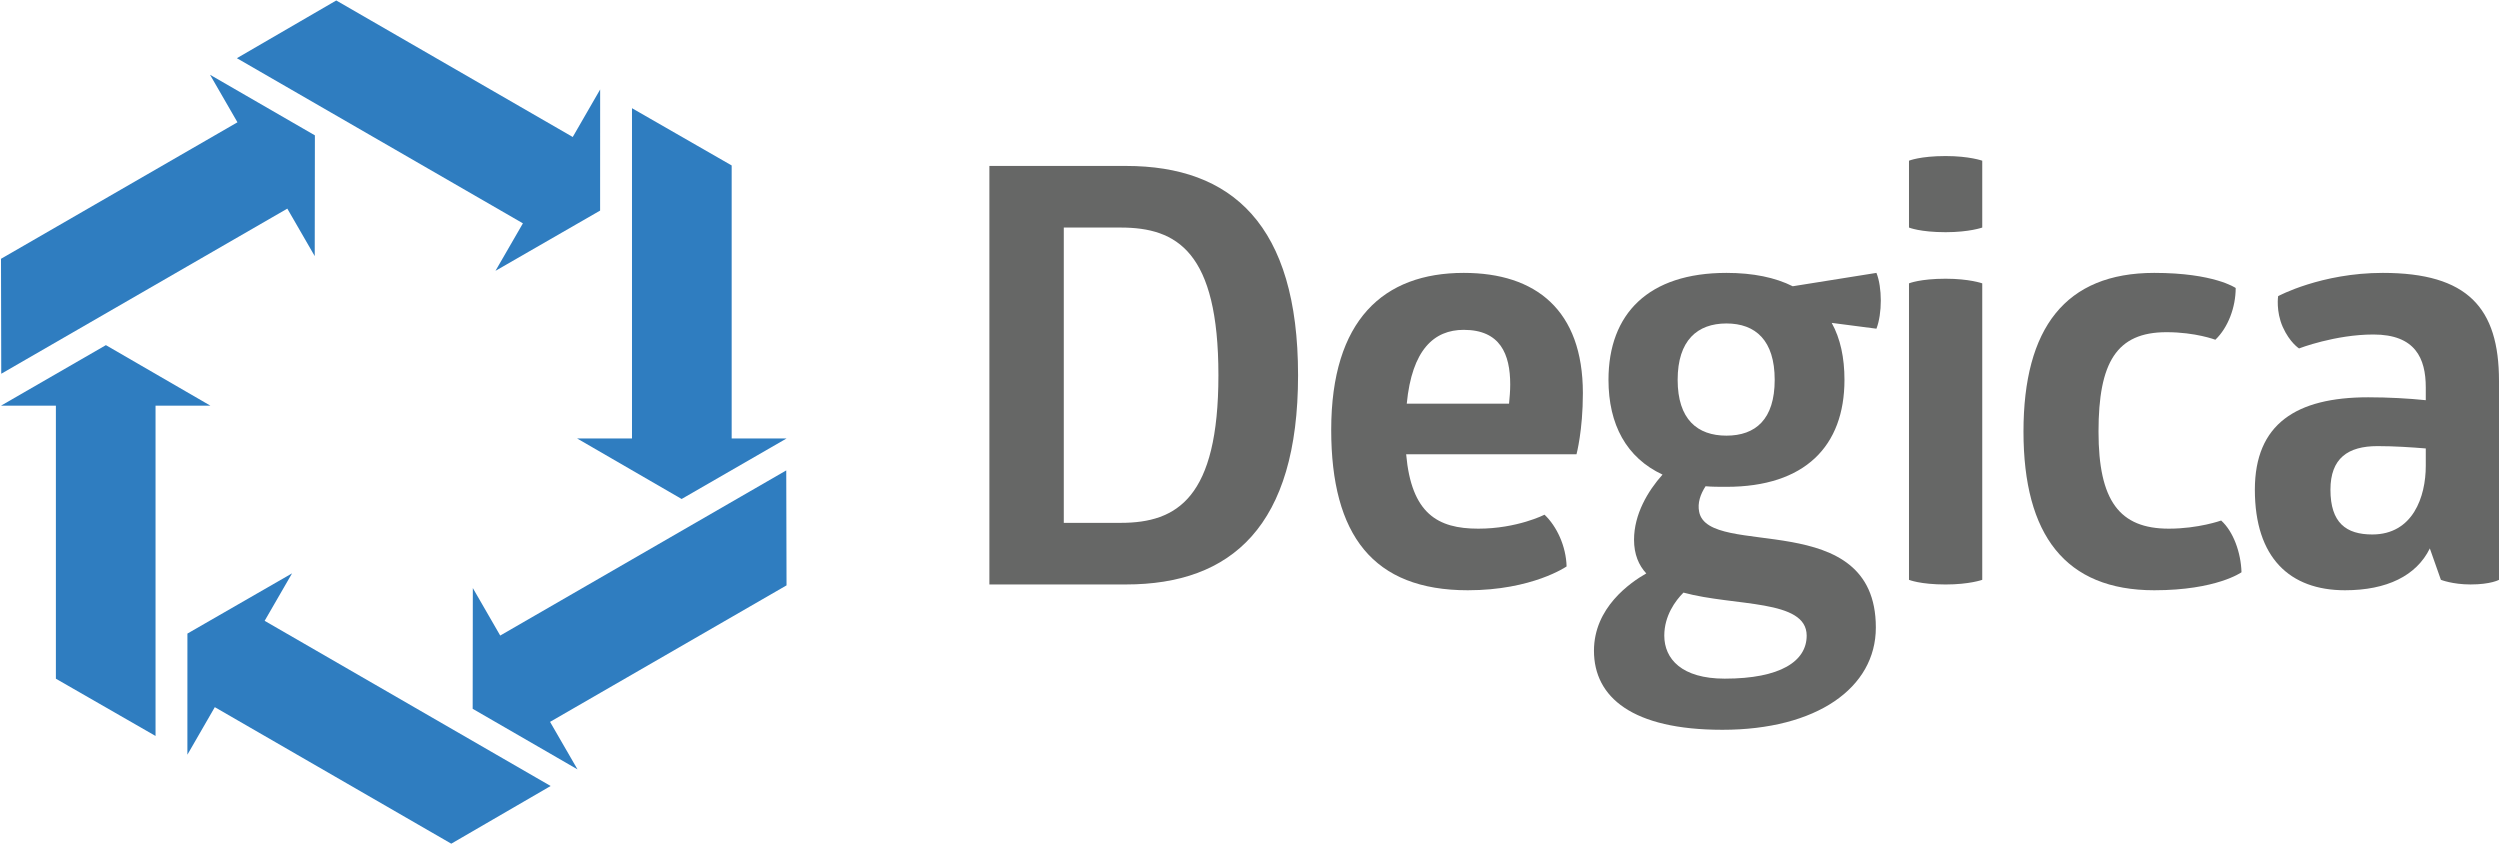 <?xml version="1.0" encoding="UTF-8" standalone="no"?>
<!DOCTYPE svg PUBLIC "-//W3C//DTD SVG 1.1//EN" "http://www.w3.org/Graphics/SVG/1.1/DTD/svg11.dtd">
<svg width="100%" height="100%" viewBox="0 0 231 78" version="1.1" xmlns="http://www.w3.org/2000/svg" xmlns:xlink="http://www.w3.org/1999/xlink" xml:space="preserve" style="fill-rule:evenodd;clip-rule:evenodd;stroke-linejoin:round;stroke-miterlimit:1.414;">
    <g>
        <path d="M103.557,48.311C108.769,48.311 112.582,46.001 112.582,34.668C112.582,23.283 108.769,21.026 103.557,21.026L98.294,21.026L98.294,48.311L103.557,48.311ZM104.04,15.333C113.818,15.333 119.941,20.758 119.941,34.668C119.941,48.579 113.818,54.004 104.04,54.004L91.419,54.004L91.419,15.333L104.04,15.333Z" style="fill:rgb(102,103,102);fill-rule:nonzero;"/>
        <path d="M135.249,30.478C132.508,30.478 130.466,32.305 129.984,37.299L139.436,37.299C139.493,36.71 139.544,36.119 139.544,35.527C139.544,32.734 138.632,30.478 135.249,30.478M129.929,41.974C130.415,47.453 132.832,48.849 136.591,48.849C140.19,48.849 142.715,47.558 142.715,47.558C143.846,48.632 144.702,50.459 144.754,52.338C144.754,52.338 141.588,54.54 135.626,54.54C126.87,54.54 123.004,49.439 123.004,39.718C123.004,29.566 127.838,25.215 135.249,25.215C141.91,25.215 146.258,28.651 146.258,36.332C146.258,39.772 145.669,41.974 145.669,41.974L129.929,41.974Z" style="fill:rgb(102,103,102);fill-rule:nonzero;"/>
        <path d="M159.523,29.888C156.838,29.888 155.015,31.448 155.015,35.097C155.015,38.751 156.838,40.254 159.523,40.254C162.211,40.254 163.982,38.751 163.982,35.097C163.982,31.448 162.211,29.888 159.523,29.888M155.552,54.757C154.799,55.509 153.78,56.905 153.78,58.73C153.78,60.881 155.389,62.707 159.363,62.707C164.52,62.707 166.937,61.096 166.937,58.73C166.937,55.347 160.279,56.046 155.552,54.757M173.383,25.215C173.921,26.559 173.921,28.975 173.383,30.371L169.25,29.835C170.054,31.284 170.429,33.057 170.429,35.097C170.429,41.222 166.778,44.983 159.523,44.983C158.83,44.983 158.184,44.983 157.594,44.929C157.109,45.68 156.838,46.484 157.002,47.292C157.862,51.694 173.328,46.754 173.328,57.981C173.328,63.566 167.849,67.433 159.148,67.433C150.826,67.433 147.282,64.424 147.282,60.128C147.282,56.153 150.611,53.843 152.116,52.984C151.416,52.231 150.985,51.213 150.985,49.871C150.985,47.506 152.275,45.356 153.617,43.853C150.288,42.296 148.624,39.234 148.624,35.097C148.624,28.975 152.331,25.215 159.523,25.215C161.999,25.215 164.038,25.645 165.647,26.45L173.383,25.215Z" style="fill:rgb(102,103,102);fill-rule:nonzero;"/>
        <path d="M183.16,53.576C183.16,53.576 181.977,54.006 179.775,54.006C177.414,54.006 176.39,53.576 176.39,53.576L176.39,26.182C176.39,26.182 177.414,25.754 179.775,25.754C181.977,25.754 183.16,26.182 183.16,26.182L183.16,53.576ZM183.16,21.026C183.16,21.026 181.977,21.455 179.775,21.455C177.414,21.455 176.39,21.026 176.39,21.026L176.39,14.849C176.39,14.849 177.414,14.419 179.775,14.419C181.977,14.419 183.16,14.849 183.16,14.849L183.16,21.026Z" style="fill:rgb(102,103,102);fill-rule:nonzero;"/>
        <path d="M193.903,39.879C193.903,46.271 195.835,48.849 200.401,48.849C203.141,48.849 205.235,48.096 205.235,48.096C206.363,49.115 207.059,51.051 207.115,52.876C207.115,52.876 204.805,54.54 199.056,54.54C190.84,54.54 186.97,49.439 186.97,39.879C186.97,30.317 190.84,25.215 199.056,25.215C204.591,25.215 206.578,26.611 206.578,26.611C206.578,28.382 205.881,30.263 204.698,31.392C204.698,31.392 202.871,30.694 200.186,30.694C195.567,30.694 193.903,33.488 193.903,39.879" style="fill:rgb(102,103,102);fill-rule:nonzero;"/>
        <path d="M219.682,41.221C216.946,41.221 215.333,42.349 215.333,45.25C215.333,48.311 216.783,49.385 219.2,49.385C222.959,49.385 224.142,45.893 224.142,43.049L224.142,41.436C222.799,41.328 221.243,41.221 219.682,41.221M220.167,25.215C228.008,25.215 230.908,28.438 230.908,35.204L230.908,53.575C230.908,53.575 230.159,54.004 228.275,54.004C226.611,54.004 225.539,53.575 225.539,53.575L224.516,50.674C223.282,53.198 220.542,54.54 216.675,54.54C211.575,54.54 208.349,51.534 208.349,45.25C208.349,39.18 212.163,36.71 218.822,36.71C220.704,36.71 222.584,36.817 224.142,36.978L224.142,35.796C224.142,33.109 223.174,30.908 219.304,30.908C215.763,30.908 212.431,32.195 212.431,32.195C212.431,32.195 211.575,31.659 210.926,30.21C210.285,28.76 210.499,27.364 210.499,27.364C210.499,27.364 214.47,25.215 220.167,25.215" style="fill:rgb(102,103,102);fill-rule:nonzero;"/>
        <path d="M67.606,15.288L58.396,9.998L58.396,40.516L53.327,40.516L62.983,46.106L72.676,40.516L67.606,40.516L67.606,15.288Z" style="fill:rgb(47,125,192);fill-rule:nonzero;"/>
        <path d="M31.07,0.044L21.887,5.377L48.317,20.636L45.782,25.025L55.45,19.458L55.454,8.267L52.921,12.658L31.07,0.044Z" style="fill:rgb(47,125,192);fill-rule:nonzero;"/>
        <path d="M72.676,54.088L72.65,43.465L46.22,58.725L43.689,54.335L43.675,65.493L53.361,71.091L50.825,66.7L72.676,54.088Z" style="fill:rgb(47,125,192);fill-rule:nonzero;"/>
        <path d="M5.164,62.713L14.372,68.003L14.372,37.484L19.441,37.484L9.785,31.891L0.092,37.484L5.164,37.484L5.164,62.713Z" style="fill:rgb(47,125,192);fill-rule:nonzero;"/>
        <path d="M41.697,77.956L50.88,72.626L24.453,57.364L26.987,52.977L17.317,58.543L17.315,69.734L19.848,65.341L41.697,77.956Z" style="fill:rgb(47,125,192);fill-rule:nonzero;"/>
        <path d="M0.092,23.913L0.116,34.534L26.548,19.277L29.081,23.664L29.096,12.507L19.407,6.908L21.941,11.3L0.092,23.913Z" style="fill:rgb(47,125,192);fill-rule:nonzero;"/>
    </g>
</svg>
